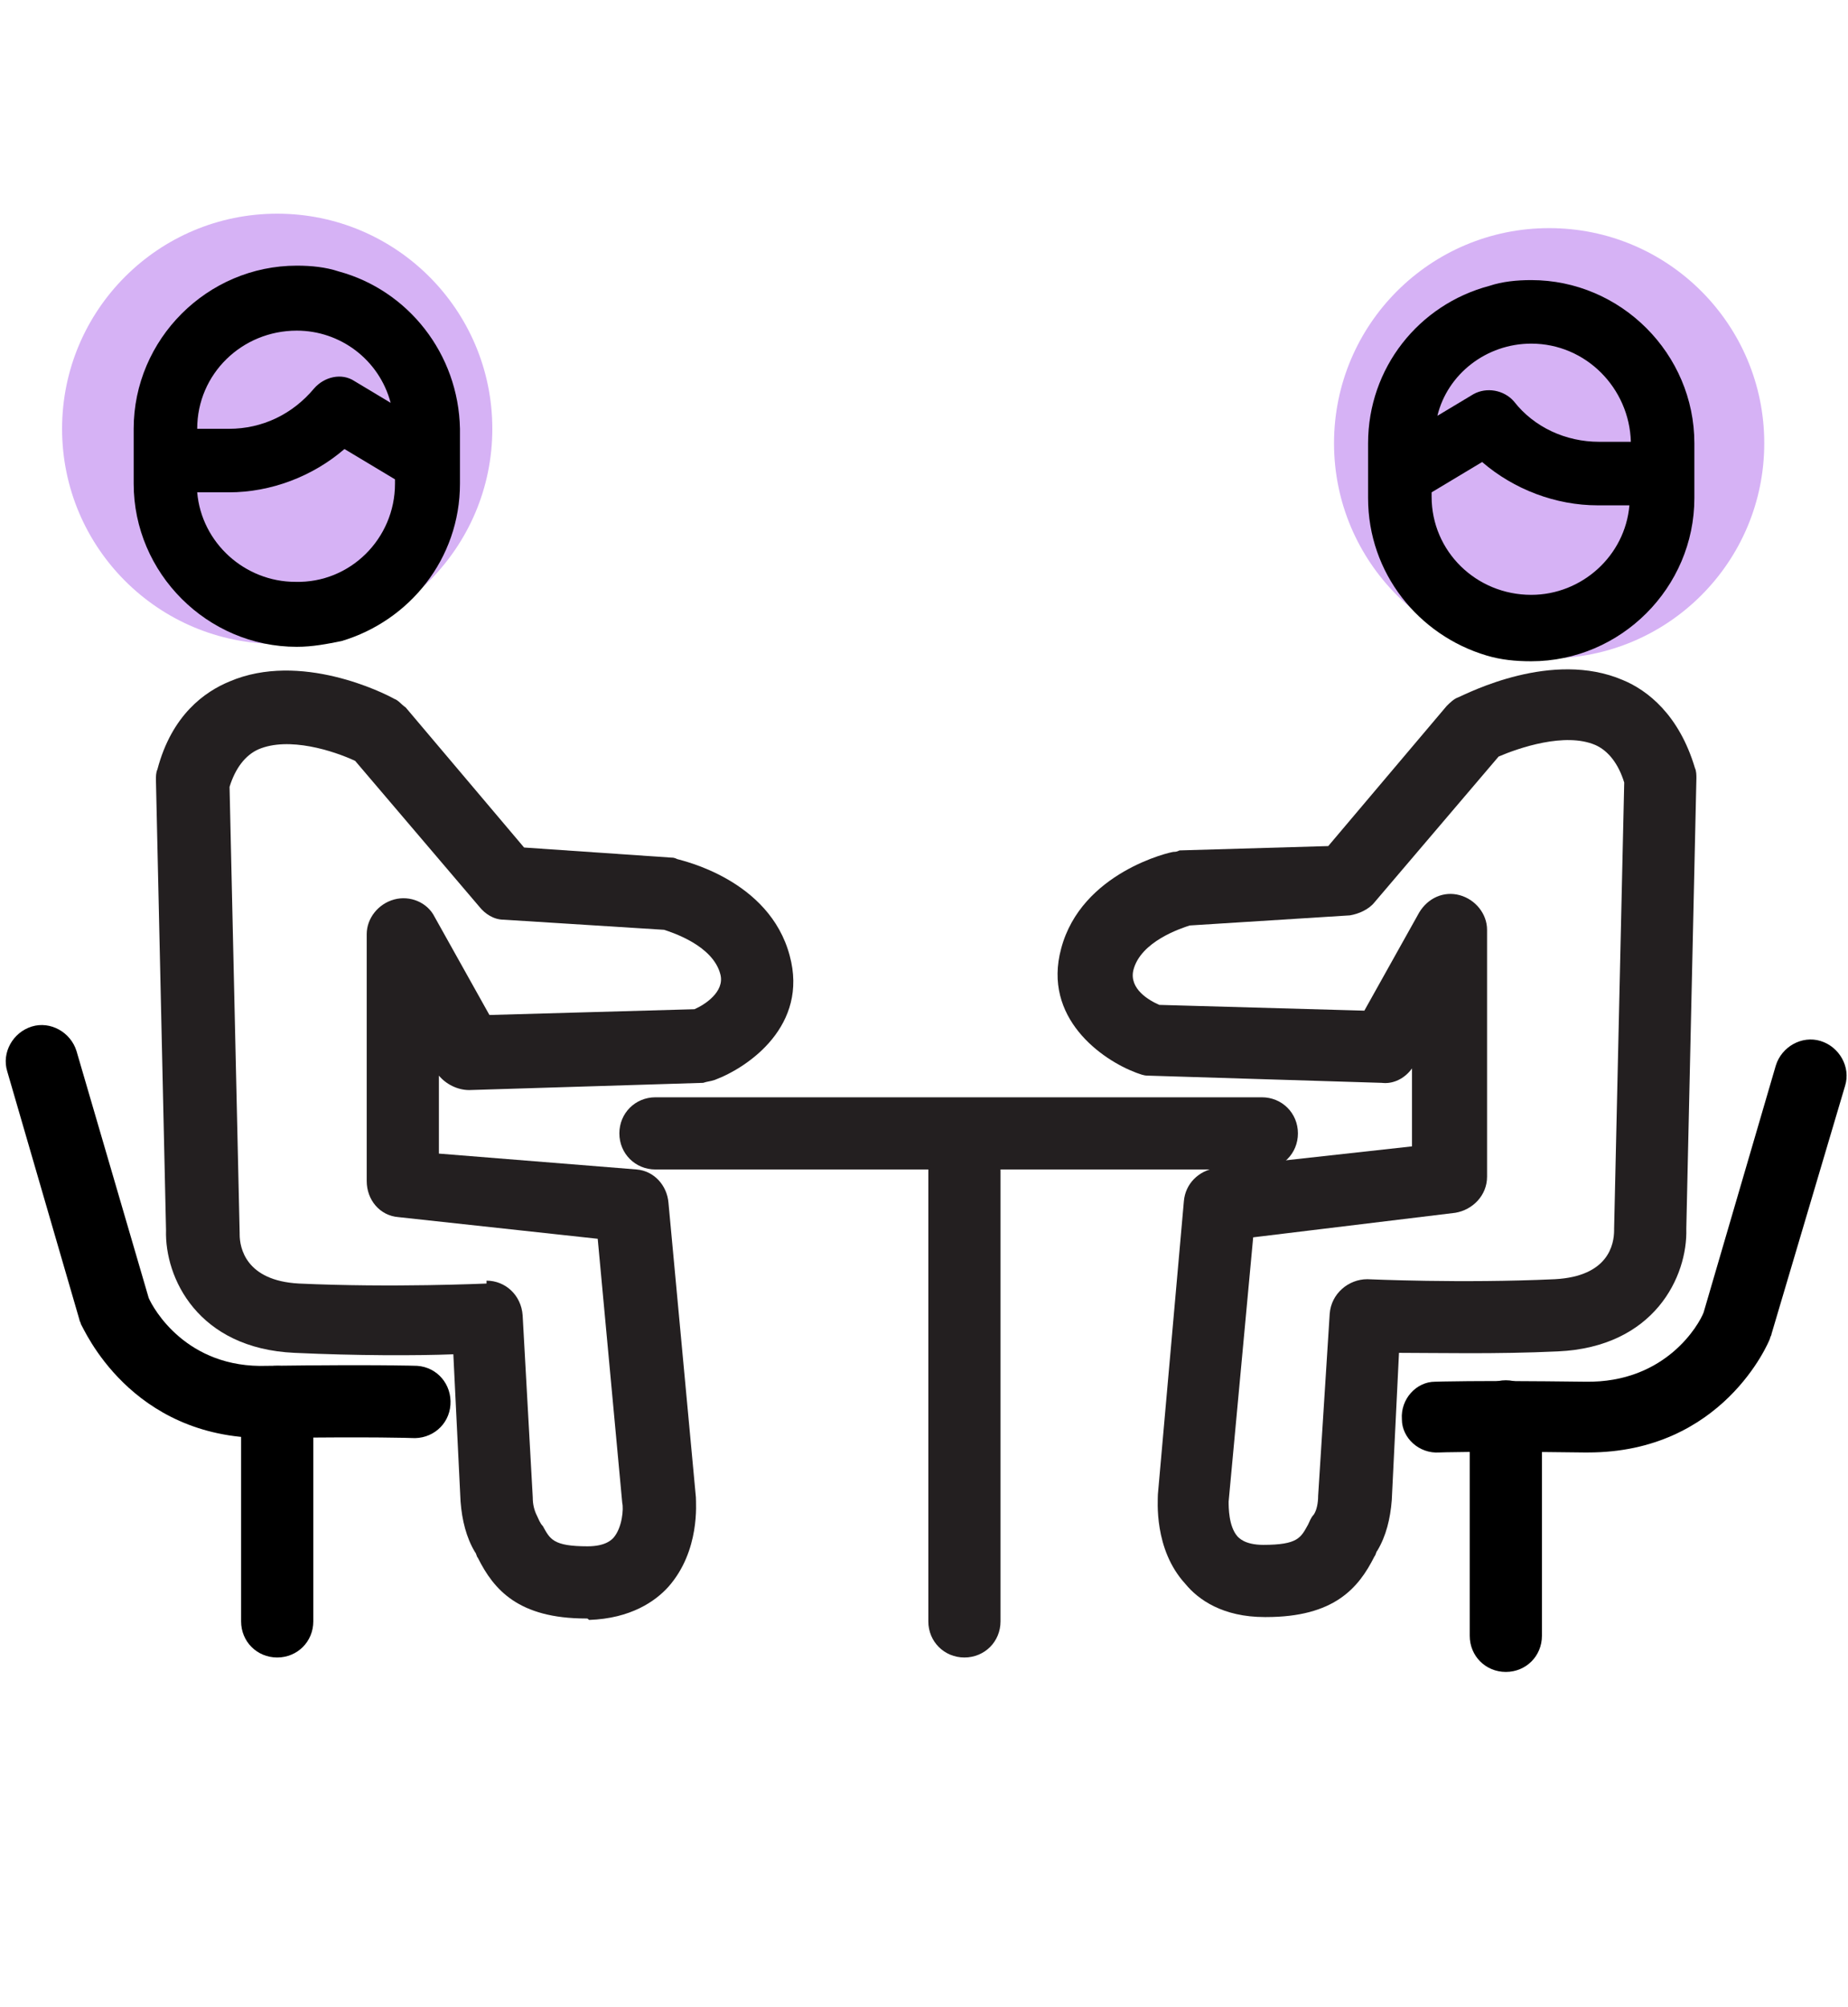 <svg version="1.1" id="Layer_1" xmlns="http://www.w3.org/2000/svg" x="0" y="0" viewBox="0 0 128 139" xml:space="preserve"><style>.st0{fill:#d6b2f5}.st1{fill:#231f20}</style><switch><g><circle class="st0" cx="19.2" cy="29.7" r="14.9"/><circle class="st0" cx="107.3" cy="30.7" r="14.9"/><path d="M-1.4 18.8c-.9-.3-1.9-.4-2.9-.4-6.2 0-11.3 5.1-11.3 11.3v3.8c0 6.2 5.1 11.3 11.3 11.3 1.1 0 2.1-.2 3.1-.4C3.5 43 7 38.7 7 33.5v-3.8c-.1-5.2-3.6-9.6-8.4-10.9zm3.6 9.1l-2.5-1.5c-.9-.6-2.1-.3-2.8.5-1.5 1.8-3.6 2.8-5.9 2.8h-2.2c0-3.8 3.1-6.8 6.9-6.8 3 0 5.7 2 6.5 5zm.3 5.6c0 3.8-3.1 6.9-6.9 6.8-3.5 0-6.5-2.7-6.8-6.2H-9c2.9 0 5.8-1.1 8-3l3.5 2.1v.3z" transform="translate(24.859)"/><path class="st1" d="M40.6 112.1c-4.7 0-6.4-2-7.5-4.2-.1-.1-.1-.3-.2-.4-.6-1-.9-2.2-1-3.5l-.5-10.2c-2.5.1-6.7.1-11-.1-6.7-.3-9-5.2-8.9-8.5L10.8 54c0-.2 0-.5.1-.7 1-3.8 3.3-5.4 5-6.1 4.9-2.1 10.7.8 11.4 1.2.3.1.5.4.8.6l8.2 9.7 10.2.7c.1 0 .2 0 .4.1.3.1 6.4 1.4 7.8 6.7 1.3 4.8-2.8 7.7-5.2 8.6-.3.1-.5.1-.8.2l-16.2.5c-.8 0-1.6-.4-2.1-1v5.4L44.1 81c1.2.1 2.1 1.1 2.2 2.3l1.9 20.4c0 .4.3 3.7-1.9 6.2-.9 1-2.6 2.2-5.5 2.3-.1-.1-.1-.1-.2-.1zm-6.9-23.4c1.3 0 2.4 1 2.5 2.4l.7 12.6c0 .5.1.9.3 1.3.1.2.2.5.4.7.5.9.7 1.4 3.1 1.4 1.3 0 1.7-.5 1.8-.6.6-.7.7-2 .6-2.4l-1.7-18.3-13.8-1.5c-1.3-.1-2.2-1.2-2.2-2.5V64.7c0-1.1.8-2.1 1.9-2.4 1.1-.3 2.3.2 2.8 1.2l3.8 6.8 14.2-.4c.7-.3 2.1-1.2 1.8-2.4-.5-2-3.3-2.9-3.9-3.1l-11.1-.7c-.7 0-1.3-.4-1.7-.9l-8.6-10.1c-1.5-.7-4.6-1.7-6.7-.8-.9.4-1.6 1.3-2 2.6l.7 30.9v.1c0 .9.4 3.2 4.1 3.4 6.5.3 12.9 0 13 0v-.2z"/><path d="M18.3 99.6C9 99.6 5.8 92 5.6 91.7c0-.1-.1-.2-.1-.3l-5-17.2c-.4-1.3.4-2.7 1.7-3.1 1.3-.4 2.7.4 3.1 1.7l5 17.1c.3.7 2.6 4.9 8.2 4.7 7.9-.1 10.3 0 10.4 0 1.4.1 2.4 1.3 2.3 2.7-.1 1.4-1.3 2.4-2.7 2.3 0 0-2.4-.1-10 0h-.2z"/><path d="M19.2 114.8c-1.4 0-2.5-1.1-2.5-2.5V97.1c0-1.4 1.1-2.5 2.5-2.5s2.5 1.1 2.5 2.5v15.2c0 1.4-1.1 2.5-2.5 2.5z"/><path d="M69.9 30.7v3.8c0 5.2 3.5 9.5 8.2 10.9 1 .3 2 .4 3.1.4 6.2 0 11.3-5.1 11.3-11.3v-3.8c0-6.2-5.1-11.3-11.3-11.3-1 0-2 .1-2.9.4-4.9 1.3-8.4 5.7-8.4 10.9zm11.3-6.9c3.8 0 6.8 3.1 6.9 6.8h-2.2c-2.3 0-4.5-1-5.9-2.8-.7-.8-1.9-1-2.8-.5l-2.5 1.5c.7-2.9 3.4-5 6.5-5zm-6.9 10.3l3.5-2.1c2.2 1.9 5.1 3 8 3H88c-.3 3.5-3.3 6.2-6.8 6.2-3.8 0-6.9-3-6.9-6.8v-.3z" transform="translate(24.859)"/><path class="st1" d="M87.7 112h-.1c-2.9 0-4.6-1.2-5.5-2.3-2.2-2.4-1.9-5.8-1.9-6.2L82 83.2c.1-1.2 1-2.1 2.2-2.3l13.6-1.5V74c-.5.7-1.3 1.1-2.1 1l-16.2-.5c-.3 0-.5-.1-.8-.2-2.4-.9-6.5-3.8-5.2-8.6 1.4-5.3 7.6-6.7 7.8-6.7.1 0 .2 0 .4-.1l10.3-.3 8.2-9.7c.2-.2.5-.5.8-.6.7-.3 6.5-3.3 11.4-1.2 1.7.7 3.9 2.4 5 6.1.1.2.1.5.1.7l-.7 31.2c.1 3.3-2.2 8.2-8.9 8.5-4.3.2-8.4.1-11 .1l-.5 10.2c-.1 1.3-.4 2.5-1 3.5-.1.1-.1.3-.2.4-1.1 2.2-2.8 4.2-7.5 4.2zm-.9-26.3L85.1 104c0 .4 0 1.7.6 2.4.1.1.5.6 1.8.6 2.4 0 2.6-.5 3.1-1.4.1-.2.2-.5.4-.7.2-.3.3-.8.3-1.3l.8-12.6c.1-1.4 1.3-2.4 2.6-2.4.1 0 6.5.3 13 0 3.7-.2 4.1-2.4 4.1-3.4v-.1l.7-30.9c-.4-1.3-1.1-2.2-2-2.6-2.1-.9-5.3.2-6.7.8l-8.6 10.1c-.4.5-1.1.8-1.7.9l-11.1.7c-.6.2-3.4 1.1-3.9 3.1-.3 1.3 1.1 2.1 1.8 2.4l14.2.4 3.8-6.8c.6-1 1.7-1.5 2.8-1.2 1.1.3 1.9 1.3 1.9 2.4v17.1c0 1.3-1 2.3-2.2 2.5l-14 1.7z"/><path d="M110 100.6h-.3c-7.6-.1-10 0-10 0-1.4.1-2.6-1-2.6-2.3-.1-1.4 1-2.6 2.3-2.6.1 0 2.5-.1 10.4 0 5.6.1 7.9-4 8.2-4.8l5-17.1c.4-1.3 1.8-2.1 3.1-1.7s2.1 1.8 1.7 3.1l-5.1 17.2c0 .1-.1.2-.1.3-.1.3-3.3 7.9-12.6 7.9z"/><path d="M104.3 115.8c-1.4 0-2.5-1.1-2.5-2.5V98.1c0-1.4 1.1-2.5 2.5-2.5s2.5 1.1 2.5 2.5v15.2c0 1.4-1.1 2.5-2.5 2.5z"/><path class="st1" d="M87.4 81h-42c-1.4 0-2.5-1.1-2.5-2.5S44 76 45.4 76h42c1.4 0 2.5 1.1 2.5 2.5S88.8 81 87.4 81z"/><path class="st1" d="M66.8 114.8c-1.4 0-2.5-1.1-2.5-2.5V78.9c0-1.4 1.1-2.5 2.5-2.5s2.5 1.1 2.5 2.5v33.4c0 1.4-1.1 2.5-2.5 2.5z"/></g></switch></svg>